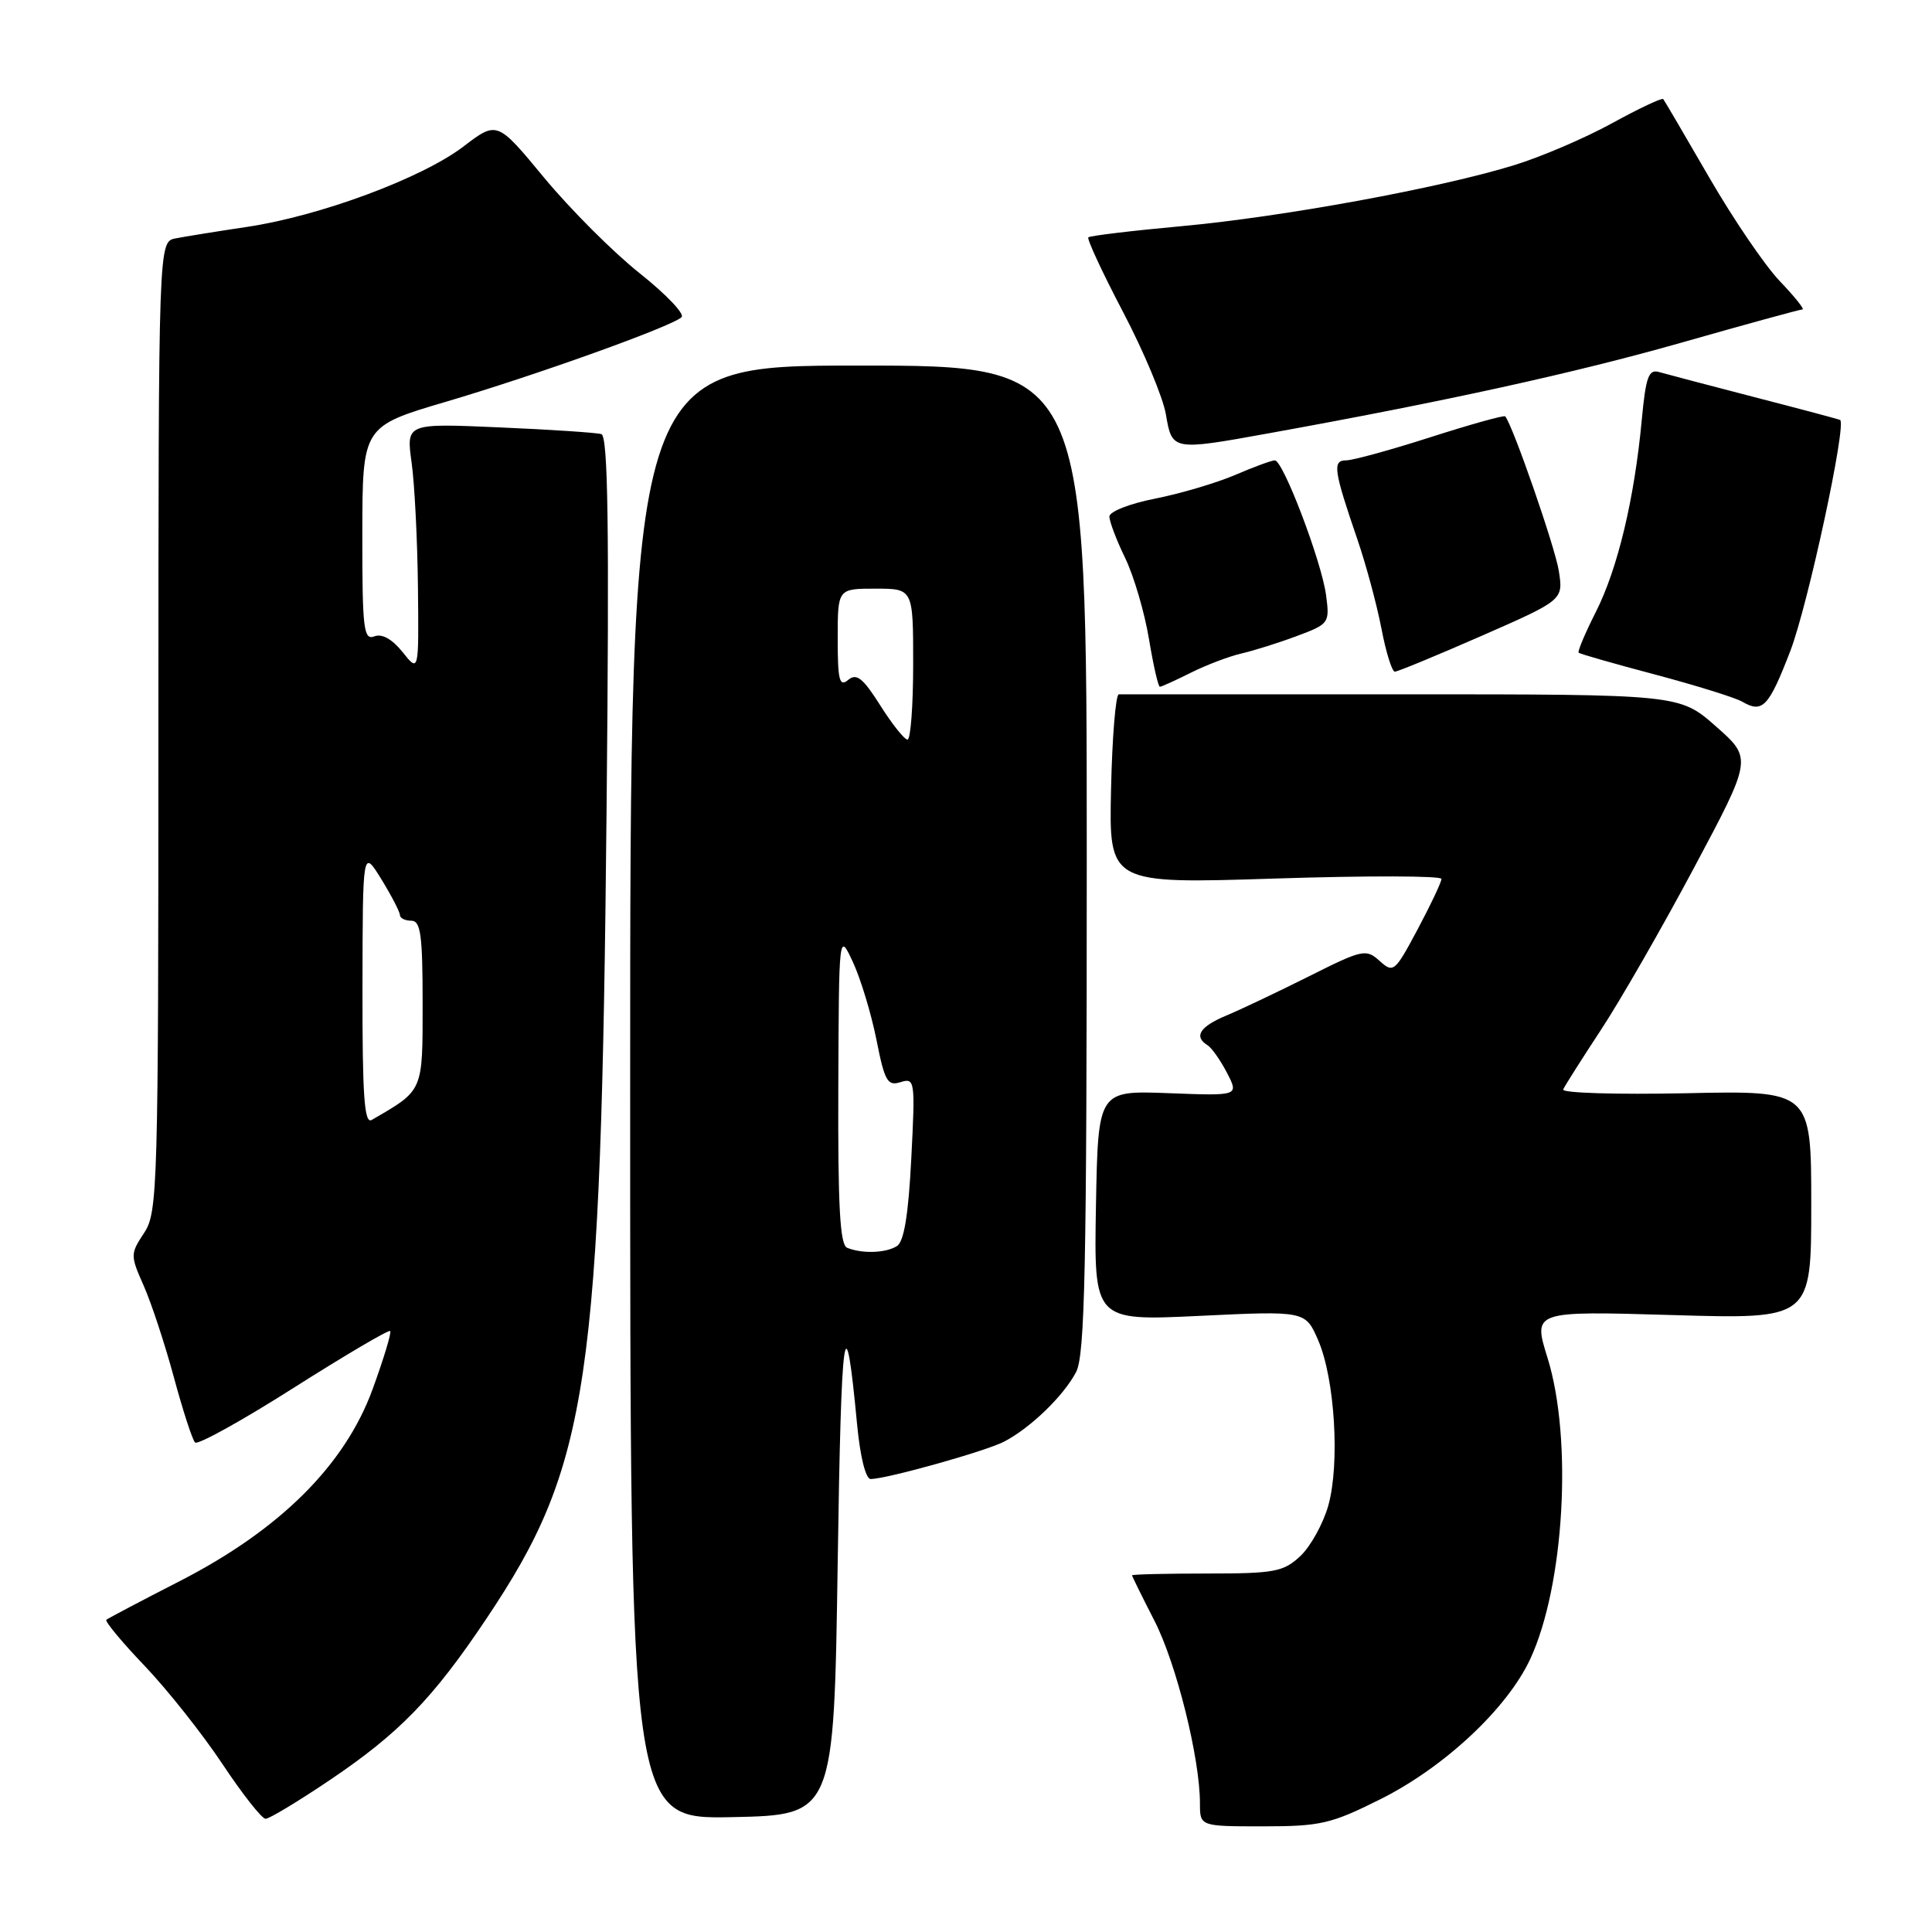 <?xml version="1.0" encoding="UTF-8" standalone="no"?>
<!DOCTYPE svg PUBLIC "-//W3C//DTD SVG 1.1//EN" "http://www.w3.org/Graphics/SVG/1.1/DTD/svg11.dtd" >
<svg xmlns="http://www.w3.org/2000/svg" xmlns:xlink="http://www.w3.org/1999/xlink" version="1.1" viewBox="0 0 256 256">
 <g >
 <path fill="currentColor"
d=" M 182.92 238.40 C 191.40 234.16 199.71 226.38 202.76 219.84 C 207.28 210.11 208.40 190.69 205.06 179.94 C 203.12 173.71 203.12 173.71 221.56 174.25 C 240.00 174.80 240.00 174.80 240.00 159.65 C 240.00 144.50 240.00 144.50 223.38 144.86 C 214.24 145.05 206.93 144.83 207.13 144.36 C 207.34 143.88 209.58 140.35 212.11 136.50 C 214.65 132.65 220.21 122.97 224.46 115.00 C 232.19 100.50 232.19 100.50 227.37 96.25 C 222.55 92.00 222.55 92.00 185.78 92.00 C 165.55 92.00 148.66 92.00 148.25 92.00 C 147.84 91.99 147.37 97.65 147.22 104.56 C 146.94 117.12 146.94 117.12 168.97 116.41 C 181.09 116.02 191.00 116.04 191.00 116.46 C 191.00 116.88 189.58 119.88 187.85 123.13 C 184.82 128.81 184.63 128.97 182.81 127.33 C 181.01 125.70 180.55 125.80 173.42 129.38 C 169.30 131.44 164.36 133.79 162.46 134.58 C 158.97 136.04 158.15 137.36 160.01 138.50 C 160.56 138.85 161.72 140.49 162.59 142.17 C 164.16 145.21 164.16 145.21 154.83 144.85 C 145.50 144.50 145.50 144.50 145.22 159.77 C 144.95 175.03 144.95 175.03 158.96 174.36 C 172.97 173.69 172.97 173.69 174.67 177.60 C 176.87 182.69 177.56 193.93 176.01 199.48 C 175.33 201.89 173.67 204.90 172.31 206.18 C 170.06 208.28 168.91 208.50 159.92 208.50 C 154.46 208.50 150.00 208.61 150.00 208.74 C 150.00 208.86 151.33 211.56 152.96 214.74 C 155.87 220.40 159.00 232.97 159.00 238.96 C 159.00 242.00 159.00 242.00 167.37 242.00 C 174.97 242.00 176.39 241.67 182.92 238.40 Z  M 43.73 235.85 C 52.93 229.64 57.37 225.06 64.44 214.50 C 78.06 194.17 79.64 183.49 80.38 106.69 C 80.74 69.75 80.57 57.80 79.68 57.52 C 79.03 57.33 72.95 56.92 66.16 56.63 C 53.82 56.09 53.82 56.09 54.54 61.29 C 54.94 64.16 55.31 71.59 55.38 77.81 C 55.50 89.11 55.50 89.11 53.35 86.41 C 51.96 84.68 50.62 83.93 49.60 84.32 C 48.18 84.87 48.00 83.34 48.01 70.72 C 48.03 56.50 48.03 56.50 59.11 53.23 C 71.03 49.71 88.99 43.27 90.31 42.03 C 90.76 41.61 88.26 38.99 84.75 36.20 C 81.24 33.41 75.56 27.72 72.12 23.57 C 65.87 16.01 65.87 16.01 61.40 19.42 C 55.92 23.60 42.39 28.63 32.70 30.07 C 28.74 30.66 24.49 31.35 23.25 31.59 C 21.00 32.04 21.00 32.04 20.99 96.27 C 20.99 157.54 20.90 160.63 19.10 163.36 C 17.26 166.15 17.26 166.34 19.04 170.36 C 20.05 172.64 21.85 178.10 23.04 182.50 C 24.23 186.90 25.49 190.79 25.85 191.14 C 26.21 191.49 32.09 188.23 38.92 183.89 C 45.75 179.56 51.50 176.17 51.70 176.37 C 51.90 176.56 50.84 180.05 49.36 184.11 C 45.68 194.16 37.09 202.70 23.81 209.51 C 18.69 212.13 14.32 214.44 14.09 214.63 C 13.87 214.83 16.15 217.58 19.17 220.74 C 22.19 223.91 26.83 229.76 29.48 233.75 C 32.13 237.74 34.70 241.00 35.19 241.00 C 35.69 241.00 39.53 238.68 43.73 235.85 Z  M 111.00 207.00 C 111.47 175.33 111.97 171.81 113.57 188.75 C 113.98 193.05 114.71 195.99 115.38 195.98 C 117.56 195.95 130.57 192.30 133.02 191.04 C 136.52 189.23 140.93 184.97 142.59 181.80 C 143.76 179.56 144.00 168.06 144.00 113.77 C 144.00 48.44 144.00 48.44 113.75 48.44 C 83.50 48.44 83.50 48.44 83.50 144.75 C 83.50 241.05 83.50 241.05 97.00 240.78 C 110.50 240.50 110.50 240.50 111.00 207.00 Z  M 237.23 86.25 C 239.56 80.18 244.74 56.12 243.82 55.64 C 243.64 55.55 238.55 54.19 232.50 52.63 C 226.45 51.06 220.75 49.56 219.84 49.30 C 218.45 48.89 218.08 49.92 217.54 55.66 C 216.57 66.09 214.35 75.37 211.47 81.06 C 210.04 83.89 209.01 86.33 209.18 86.49 C 209.36 86.65 213.93 87.96 219.34 89.39 C 224.75 90.83 229.92 92.44 230.84 92.97 C 233.55 94.55 234.36 93.69 237.23 86.25 Z  M 157.79 89.14 C 159.83 88.12 162.85 86.97 164.50 86.59 C 166.15 86.21 169.46 85.17 171.86 84.27 C 176.12 82.68 176.20 82.56 175.71 78.85 C 175.11 74.38 170.02 61.00 168.92 61.00 C 168.51 61.00 166.13 61.87 163.65 62.94 C 161.16 64.00 156.40 65.41 153.06 66.07 C 149.73 66.72 147.00 67.79 147.00 68.44 C 147.00 69.09 147.94 71.58 149.10 73.96 C 150.25 76.35 151.66 81.16 152.24 84.65 C 152.82 88.14 153.47 91.00 153.69 91.00 C 153.90 91.00 155.75 90.16 157.79 89.14 Z  M 196.33 84.25 C 207.15 79.50 207.15 79.50 206.55 75.64 C 206.06 72.51 200.47 56.40 199.45 55.17 C 199.30 54.99 194.86 56.23 189.58 57.92 C 184.30 59.62 179.25 61.00 178.37 61.00 C 176.53 61.00 176.71 62.28 179.87 71.50 C 181.00 74.80 182.43 80.09 183.04 83.25 C 183.64 86.41 184.45 89.00 184.82 89.00 C 185.19 89.00 190.37 86.86 196.33 84.25 Z  M 167.92 57.45 C 191.51 53.19 208.58 49.44 222.70 45.43 C 231.26 42.99 238.52 41.00 238.84 41.00 C 239.15 41.00 237.80 39.31 235.83 37.25 C 233.86 35.19 229.65 29.00 226.47 23.50 C 223.29 18.00 220.55 13.33 220.39 13.13 C 220.23 12.93 217.19 14.36 213.64 16.31 C 210.08 18.27 204.23 20.78 200.62 21.89 C 190.80 24.92 170.03 28.73 156.55 29.97 C 149.98 30.57 144.43 31.24 144.21 31.45 C 144.00 31.66 146.07 36.11 148.81 41.34 C 151.55 46.56 154.11 52.67 154.49 54.92 C 155.30 59.71 155.36 59.72 167.92 57.45 Z  M 48.03 130.81 C 48.06 112.50 48.06 112.50 50.53 116.50 C 51.88 118.70 52.99 120.84 52.99 121.25 C 53.00 121.66 53.67 122.00 54.50 122.00 C 55.74 122.00 56.00 123.88 56.00 132.93 C 56.00 144.73 56.14 144.41 49.25 148.40 C 48.27 148.96 48.01 145.18 48.03 130.81 Z  M 112.25 165.34 C 111.30 164.96 111.02 159.83 111.08 144.17 C 111.16 123.50 111.16 123.50 113.02 127.49 C 114.04 129.69 115.44 134.31 116.13 137.75 C 117.22 143.28 117.60 143.94 119.33 143.39 C 121.23 142.79 121.28 143.17 120.75 153.51 C 120.37 160.95 119.79 164.52 118.85 165.11 C 117.39 166.04 114.25 166.15 112.25 165.34 Z  M 116.64 93.47 C 114.34 89.83 113.50 89.17 112.39 90.09 C 111.23 91.06 111.00 90.16 111.00 84.62 C 111.00 78.00 111.00 78.00 116.00 78.00 C 121.00 78.00 121.00 78.00 121.00 88.00 C 121.00 93.50 120.66 98.00 120.25 98.00 C 119.84 98.00 118.21 95.96 116.64 93.47 Z "/>
</g>
</svg>